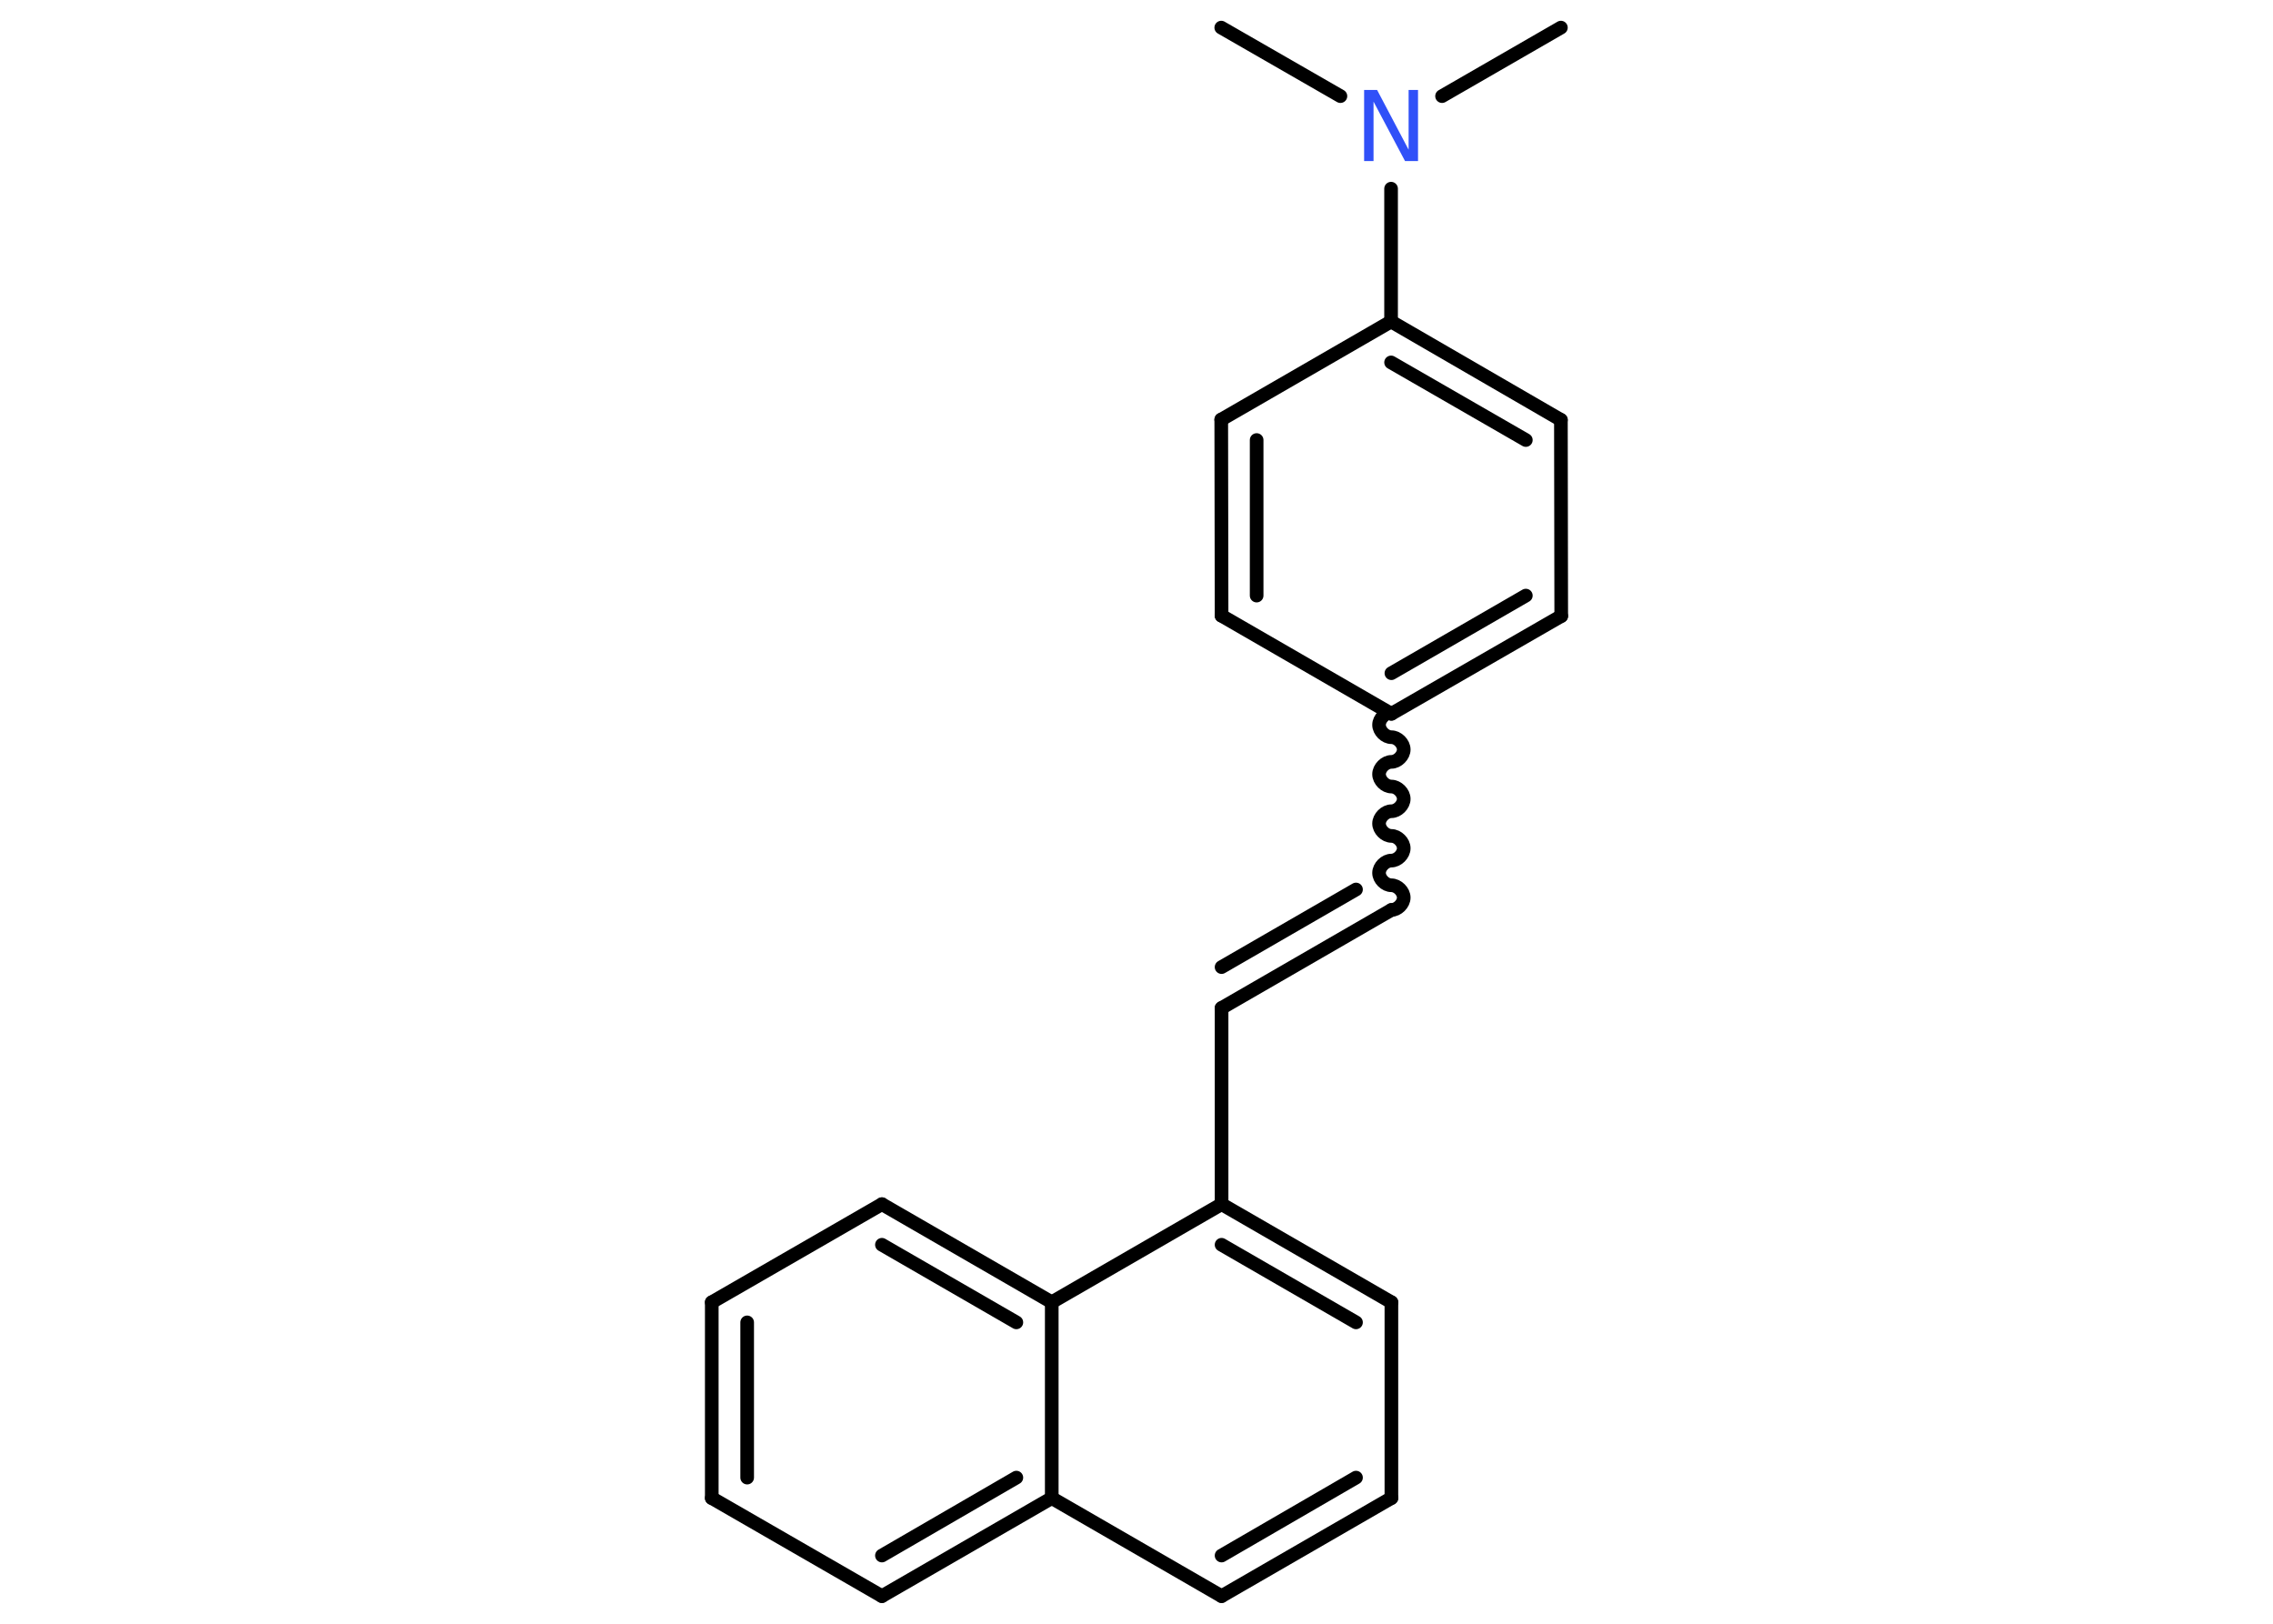<?xml version='1.0' encoding='UTF-8'?>
<!DOCTYPE svg PUBLIC "-//W3C//DTD SVG 1.1//EN" "http://www.w3.org/Graphics/SVG/1.1/DTD/svg11.dtd">
<svg version='1.2' xmlns='http://www.w3.org/2000/svg' xmlns:xlink='http://www.w3.org/1999/xlink' width='70.0mm' height='50.0mm' viewBox='0 0 70.0 50.0'>
  <desc>Generated by the Chemistry Development Kit (http://github.com/cdk)</desc>
  <g stroke-linecap='round' stroke-linejoin='round' stroke='#000000' stroke-width='.42' fill='#3050F8'>
    <rect x='.0' y='.0' width='70.0' height='50.0' fill='#FFFFFF' stroke='none'/>
    <g id='mol1' class='mol'>
      <line id='mol1bnd1' class='bond' x1='48.07' y1='.85' x2='44.41' y2='2.96'/>
      <line id='mol1bnd2' class='bond' x1='41.28' y1='2.96' x2='37.61' y2='.85'/>
      <line id='mol1bnd3' class='bond' x1='42.84' y1='5.81' x2='42.84' y2='9.9'/>
      <g id='mol1bnd4' class='bond'>
        <line x1='48.07' y1='12.93' x2='42.84' y2='9.9'/>
        <line x1='46.99' y1='13.55' x2='42.84' y2='11.16'/>
      </g>
      <line id='mol1bnd5' class='bond' x1='48.07' y1='12.93' x2='48.08' y2='18.97'/>
      <g id='mol1bnd6' class='bond'>
        <line x1='42.85' y1='21.98' x2='48.08' y2='18.97'/>
        <line x1='42.85' y1='20.73' x2='46.99' y2='18.34'/>
      </g>
      <path id='mol1bnd7' class='bond' d='M42.85 28.02c.19 .0 .38 -.19 .38 -.38c.0 -.19 -.19 -.38 -.38 -.38c-.19 .0 -.38 -.19 -.38 -.38c.0 -.19 .19 -.38 .38 -.38c.19 .0 .38 -.19 .38 -.38c.0 -.19 -.19 -.38 -.38 -.38c-.19 .0 -.38 -.19 -.38 -.38c.0 -.19 .19 -.38 .38 -.38c.19 .0 .38 -.19 .38 -.38c.0 -.19 -.19 -.38 -.38 -.38c-.19 .0 -.38 -.19 -.38 -.38c.0 -.19 .19 -.38 .38 -.38c.19 .0 .38 -.19 .38 -.38c.0 -.19 -.19 -.38 -.38 -.38c-.19 .0 -.38 -.19 -.38 -.38c.0 -.19 .19 -.38 .38 -.38' fill='none' stroke='#000000' stroke-width='.42'/>
      <g id='mol1bnd8' class='bond'>
        <line x1='42.85' y1='28.02' x2='37.62' y2='31.04'/>
        <line x1='41.76' y1='27.39' x2='37.62' y2='29.78'/>
      </g>
      <line id='mol1bnd9' class='bond' x1='37.62' y1='31.04' x2='37.62' y2='37.08'/>
      <g id='mol1bnd10' class='bond'>
        <line x1='42.85' y1='40.1' x2='37.62' y2='37.08'/>
        <line x1='41.76' y1='40.72' x2='37.62' y2='38.33'/>
      </g>
      <line id='mol1bnd11' class='bond' x1='42.85' y1='40.1' x2='42.85' y2='46.13'/>
      <g id='mol1bnd12' class='bond'>
        <line x1='37.62' y1='49.15' x2='42.85' y2='46.13'/>
        <line x1='37.62' y1='47.9' x2='41.76' y2='45.5'/>
      </g>
      <line id='mol1bnd13' class='bond' x1='37.62' y1='49.15' x2='32.39' y2='46.13'/>
      <g id='mol1bnd14' class='bond'>
        <line x1='27.16' y1='49.15' x2='32.39' y2='46.13'/>
        <line x1='27.16' y1='47.9' x2='31.3' y2='45.5'/>
      </g>
      <line id='mol1bnd15' class='bond' x1='27.16' y1='49.15' x2='21.92' y2='46.13'/>
      <g id='mol1bnd16' class='bond'>
        <line x1='21.92' y1='40.1' x2='21.92' y2='46.13'/>
        <line x1='23.01' y1='40.72' x2='23.01' y2='45.5'/>
      </g>
      <line id='mol1bnd17' class='bond' x1='21.92' y1='40.1' x2='27.16' y2='37.08'/>
      <g id='mol1bnd18' class='bond'>
        <line x1='32.39' y1='40.1' x2='27.16' y2='37.08'/>
        <line x1='31.3' y1='40.72' x2='27.16' y2='38.33'/>
      </g>
      <line id='mol1bnd19' class='bond' x1='37.62' y1='37.08' x2='32.39' y2='40.1'/>
      <line id='mol1bnd20' class='bond' x1='32.39' y1='46.13' x2='32.39' y2='40.1'/>
      <line id='mol1bnd21' class='bond' x1='42.85' y1='21.98' x2='37.62' y2='18.96'/>
      <g id='mol1bnd22' class='bond'>
        <line x1='37.61' y1='12.92' x2='37.62' y2='18.96'/>
        <line x1='38.7' y1='13.55' x2='38.7' y2='18.34'/>
      </g>
      <line id='mol1bnd23' class='bond' x1='42.84' y1='9.9' x2='37.61' y2='12.92'/>
      <path id='mol1atm2' class='atom' d='M42.01 2.77h.4l.97 1.84v-1.84h.29v2.19h-.4l-.97 -1.83v1.83h-.29v-2.19z' stroke='none'/>
    </g>
  </g>
</svg>
